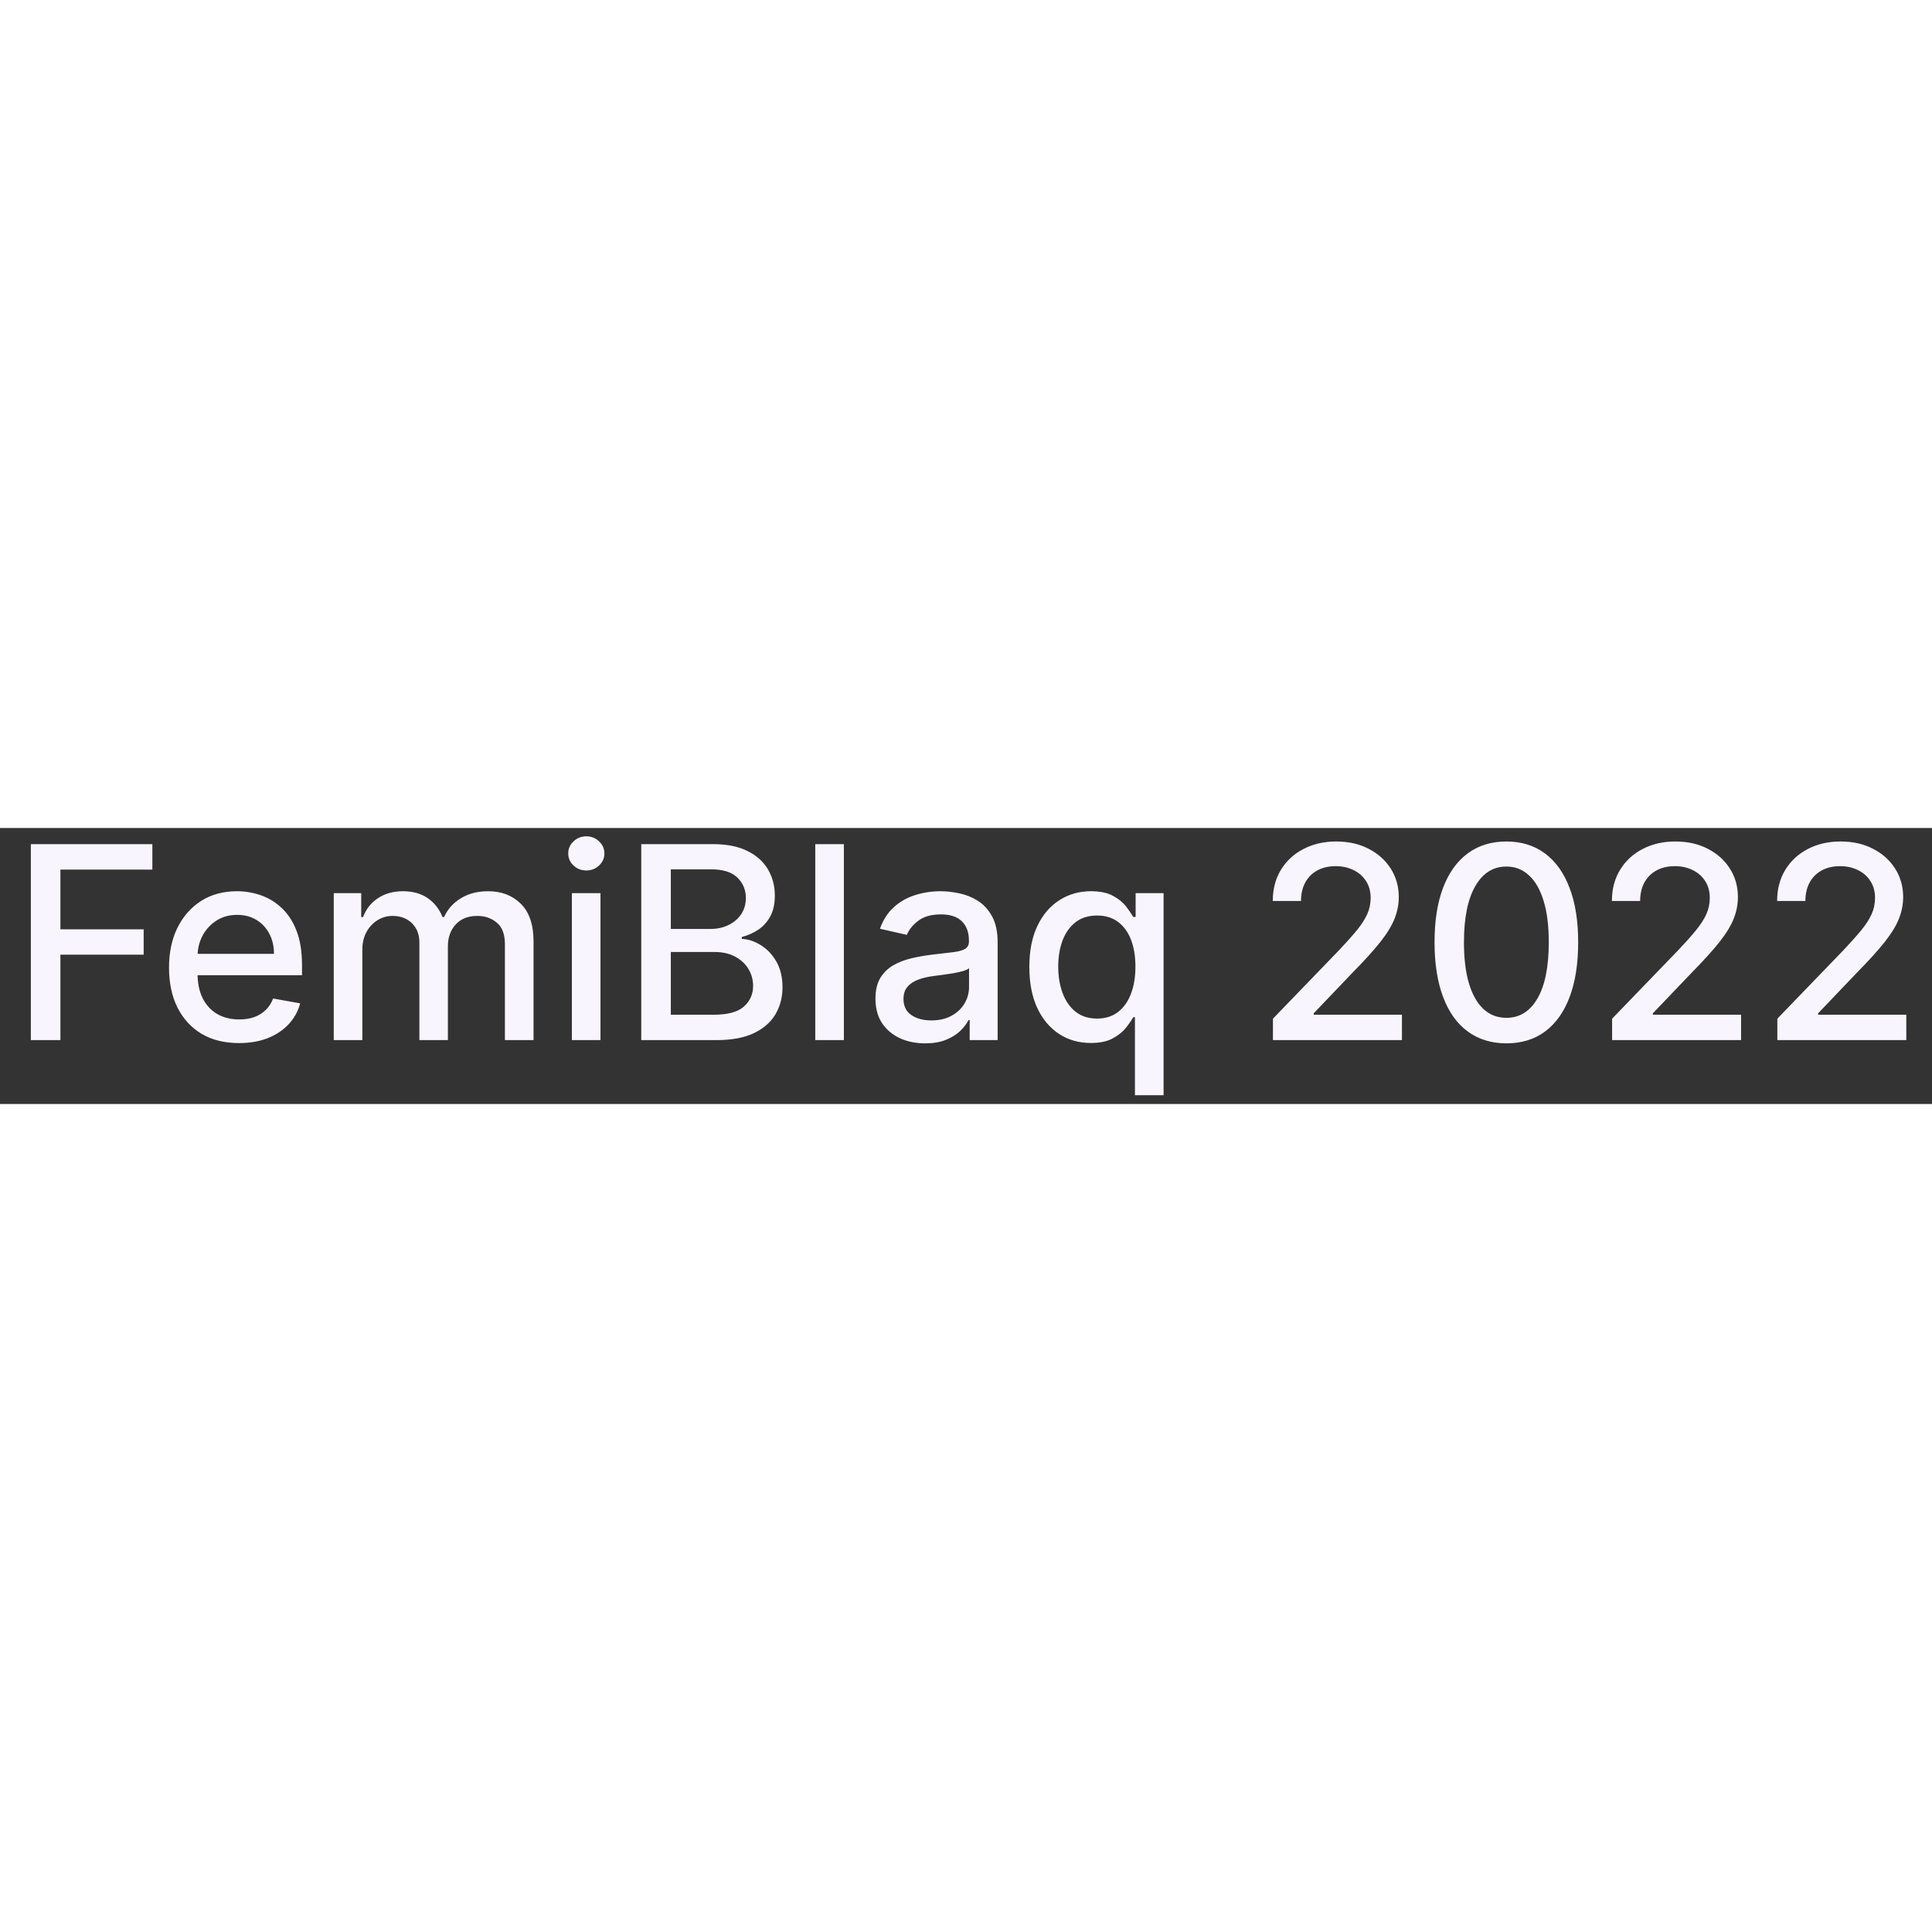 <svg width="60" height="60" viewBox="0 0 56 8" fill="none" xmlns="http://www.w3.org/2000/svg">
<rect x="0" y="0" width="56" height="8" fill="#333333" stroke="none"/>
<path d="M0.894 6.148V0.468H4.416V1.206H1.751V2.937H4.164V3.672H1.751V6.148H0.894ZM6.926 6.234C6.507 6.234 6.145 6.144 5.842 5.965C5.541 5.784 5.308 5.53 5.143 5.202C4.98 4.873 4.899 4.488 4.899 4.046C4.899 3.61 4.98 3.225 5.143 2.892C5.308 2.56 5.537 2.3 5.831 2.113C6.127 1.926 6.473 1.833 6.868 1.833C7.109 1.833 7.341 1.873 7.567 1.952C7.793 2.032 7.995 2.156 8.174 2.327C8.354 2.497 8.495 2.718 8.599 2.989C8.702 3.259 8.754 3.587 8.754 3.974V4.268H5.368V3.647H7.941C7.941 3.428 7.897 3.235 7.808 3.067C7.72 2.897 7.595 2.763 7.434 2.665C7.275 2.567 7.088 2.518 6.874 2.518C6.641 2.518 6.437 2.575 6.264 2.69C6.092 2.803 5.959 2.951 5.864 3.134C5.772 3.315 5.726 3.512 5.726 3.724V4.21C5.726 4.494 5.776 4.737 5.875 4.936C5.977 5.136 6.118 5.288 6.3 5.394C6.481 5.497 6.693 5.549 6.935 5.549C7.092 5.549 7.235 5.527 7.365 5.483C7.494 5.436 7.606 5.368 7.7 5.277C7.794 5.187 7.867 5.075 7.916 4.942L8.701 5.083C8.638 5.314 8.526 5.517 8.363 5.691C8.202 5.862 8 5.997 7.756 6.093C7.513 6.187 7.237 6.234 6.926 6.234ZM9.674 6.148V1.888H10.47V2.582H10.523C10.611 2.347 10.757 2.164 10.958 2.033C11.16 1.899 11.401 1.833 11.682 1.833C11.967 1.833 12.205 1.899 12.397 2.033C12.591 2.166 12.735 2.349 12.827 2.582H12.872C12.973 2.354 13.135 2.173 13.357 2.038C13.579 1.901 13.843 1.833 14.15 1.833C14.537 1.833 14.852 1.954 15.096 2.196C15.342 2.438 15.465 2.804 15.465 3.292V6.148H14.635V3.369C14.635 3.081 14.557 2.872 14.4 2.743C14.242 2.613 14.055 2.548 13.837 2.548C13.567 2.548 13.357 2.632 13.207 2.798C13.057 2.963 12.982 3.174 12.982 3.433V6.148H12.156V3.317C12.156 3.086 12.084 2.9 11.94 2.759C11.796 2.619 11.608 2.548 11.377 2.548C11.22 2.548 11.075 2.59 10.941 2.673C10.81 2.755 10.704 2.868 10.623 3.014C10.543 3.16 10.503 3.33 10.503 3.522V6.148H9.674ZM16.576 6.148V1.888H17.405V6.148H16.576ZM16.995 1.231C16.851 1.231 16.727 1.183 16.623 1.087C16.521 0.989 16.471 0.872 16.471 0.737C16.471 0.601 16.521 0.484 16.623 0.388C16.727 0.29 16.851 0.241 16.995 0.241C17.139 0.241 17.262 0.29 17.364 0.388C17.467 0.484 17.519 0.601 17.519 0.737C17.519 0.872 17.467 0.989 17.364 1.087C17.262 1.183 17.139 1.231 16.995 1.231ZM18.587 6.148V0.468H20.667C21.07 0.468 21.404 0.535 21.668 0.668C21.933 0.799 22.131 0.978 22.262 1.203C22.393 1.427 22.459 1.679 22.459 1.96C22.459 2.197 22.415 2.397 22.328 2.56C22.241 2.72 22.125 2.85 21.979 2.948C21.835 3.044 21.676 3.114 21.502 3.159V3.214C21.691 3.223 21.875 3.284 22.054 3.397C22.235 3.508 22.385 3.666 22.503 3.871C22.622 4.077 22.681 4.326 22.681 4.62C22.681 4.91 22.612 5.171 22.475 5.402C22.34 5.631 22.131 5.813 21.849 5.948C21.566 6.082 21.204 6.148 20.764 6.148H18.587ZM19.444 5.413H20.681C21.092 5.413 21.386 5.334 21.563 5.175C21.741 5.016 21.829 4.817 21.829 4.578C21.829 4.399 21.784 4.235 21.693 4.085C21.603 3.935 21.473 3.816 21.305 3.727C21.139 3.638 20.941 3.594 20.712 3.594H19.444V5.413ZM19.444 2.926H20.592C20.785 2.926 20.957 2.889 21.111 2.815C21.266 2.741 21.389 2.637 21.48 2.504C21.572 2.369 21.619 2.21 21.619 2.027C21.619 1.792 21.536 1.595 21.372 1.436C21.207 1.277 20.955 1.198 20.615 1.198H19.444V2.926ZM24.46 0.468V6.148H23.631V0.468H24.46ZM26.815 6.242C26.545 6.242 26.301 6.192 26.083 6.093C25.865 5.991 25.692 5.844 25.564 5.652C25.438 5.459 25.376 5.224 25.376 4.945C25.376 4.704 25.422 4.506 25.514 4.351C25.607 4.196 25.732 4.073 25.889 3.982C26.046 3.892 26.221 3.823 26.416 3.777C26.61 3.731 26.808 3.696 27.009 3.672C27.264 3.642 27.471 3.618 27.63 3.599C27.789 3.579 27.905 3.547 27.977 3.502C28.049 3.458 28.085 3.386 28.085 3.286V3.267C28.085 3.025 28.017 2.837 27.88 2.704C27.745 2.571 27.543 2.504 27.275 2.504C26.996 2.504 26.776 2.566 26.615 2.69C26.456 2.812 26.346 2.948 26.285 3.098L25.506 2.92C25.598 2.661 25.733 2.452 25.911 2.293C26.09 2.132 26.296 2.016 26.529 1.944C26.762 1.87 27.007 1.833 27.264 1.833C27.434 1.833 27.614 1.853 27.805 1.894C27.997 1.933 28.177 2.005 28.343 2.11C28.511 2.216 28.649 2.366 28.756 2.562C28.863 2.756 28.917 3.009 28.917 3.319V6.148H28.107V5.566H28.074C28.02 5.673 27.94 5.778 27.833 5.882C27.726 5.985 27.588 6.071 27.419 6.14C27.251 6.208 27.05 6.242 26.815 6.242ZM26.995 5.577C27.224 5.577 27.42 5.532 27.583 5.441C27.748 5.35 27.872 5.232 27.957 5.086C28.044 4.938 28.088 4.78 28.088 4.612V4.063C28.058 4.092 28.001 4.12 27.916 4.146C27.833 4.17 27.738 4.191 27.63 4.21C27.523 4.226 27.419 4.242 27.317 4.257C27.215 4.27 27.13 4.281 27.062 4.29C26.901 4.31 26.754 4.345 26.621 4.393C26.489 4.441 26.384 4.51 26.305 4.601C26.227 4.689 26.188 4.808 26.188 4.956C26.188 5.161 26.264 5.316 26.416 5.422C26.567 5.525 26.76 5.577 26.995 5.577ZM32.897 7.746V5.485H32.847C32.797 5.576 32.725 5.679 32.631 5.796C32.539 5.912 32.411 6.014 32.248 6.101C32.086 6.188 31.875 6.231 31.616 6.231C31.272 6.231 30.965 6.144 30.695 5.968C30.427 5.79 30.216 5.538 30.063 5.211C29.912 4.882 29.836 4.487 29.836 4.027C29.836 3.566 29.912 3.172 30.066 2.845C30.221 2.518 30.434 2.267 30.704 2.094C30.974 1.92 31.28 1.833 31.622 1.833C31.886 1.833 32.099 1.877 32.26 1.966C32.422 2.053 32.548 2.155 32.637 2.271C32.727 2.388 32.797 2.49 32.847 2.579H32.917V1.888H33.727V7.746H32.897ZM31.799 5.524C32.038 5.524 32.239 5.461 32.404 5.336C32.57 5.208 32.696 5.031 32.781 4.806C32.868 4.58 32.911 4.318 32.911 4.018C32.911 3.722 32.869 3.464 32.784 3.242C32.699 3.02 32.574 2.847 32.409 2.723C32.245 2.599 32.041 2.537 31.799 2.537C31.55 2.537 31.342 2.602 31.175 2.731C31.009 2.861 30.883 3.037 30.798 3.261C30.715 3.485 30.673 3.737 30.673 4.018C30.673 4.303 30.716 4.559 30.801 4.786C30.886 5.014 31.012 5.194 31.178 5.327C31.346 5.459 31.553 5.524 31.799 5.524ZM36.897 6.148V5.527L38.819 3.536C39.024 3.319 39.193 3.13 39.327 2.967C39.462 2.803 39.562 2.646 39.629 2.499C39.695 2.351 39.729 2.193 39.729 2.027C39.729 1.838 39.684 1.676 39.596 1.539C39.507 1.4 39.386 1.294 39.232 1.22C39.079 1.144 38.906 1.106 38.714 1.106C38.51 1.106 38.333 1.148 38.181 1.231C38.029 1.314 37.913 1.432 37.832 1.583C37.75 1.735 37.71 1.912 37.71 2.116H36.892C36.892 1.77 36.971 1.468 37.13 1.209C37.289 0.95 37.507 0.75 37.785 0.607C38.062 0.463 38.377 0.391 38.73 0.391C39.087 0.391 39.401 0.462 39.673 0.604C39.947 0.745 40.16 0.937 40.314 1.181C40.467 1.423 40.544 1.697 40.544 2.002C40.544 2.213 40.504 2.419 40.425 2.621C40.347 2.822 40.211 3.047 40.017 3.294C39.823 3.54 39.553 3.839 39.207 4.19L38.078 5.372V5.413H40.636V6.148H36.897ZM43.664 6.242C43.226 6.241 42.851 6.125 42.541 5.896C42.23 5.667 41.992 5.333 41.828 4.895C41.663 4.456 41.581 3.929 41.581 3.311C41.581 2.695 41.663 2.169 41.828 1.733C41.994 1.297 42.233 0.964 42.544 0.735C42.856 0.505 43.229 0.391 43.664 0.391C44.098 0.391 44.471 0.506 44.782 0.737C45.092 0.967 45.33 1.3 45.494 1.736C45.661 2.17 45.744 2.695 45.744 3.311C45.744 3.93 45.662 4.459 45.497 4.897C45.333 5.334 45.095 5.667 44.784 5.899C44.474 6.128 44.1 6.242 43.664 6.242ZM43.664 5.502C44.048 5.502 44.349 5.314 44.565 4.939C44.783 4.564 44.892 4.021 44.892 3.311C44.892 2.84 44.843 2.441 44.743 2.116C44.645 1.789 44.503 1.541 44.318 1.373C44.135 1.202 43.917 1.117 43.664 1.117C43.281 1.117 42.981 1.306 42.763 1.683C42.544 2.06 42.434 2.603 42.433 3.311C42.433 3.784 42.482 4.185 42.58 4.512C42.679 4.837 42.821 5.084 43.004 5.252C43.187 5.419 43.407 5.502 43.664 5.502ZM46.728 6.148V5.527L48.65 3.536C48.855 3.319 49.024 3.13 49.157 2.967C49.292 2.803 49.393 2.646 49.459 2.499C49.526 2.351 49.559 2.193 49.559 2.027C49.559 1.838 49.515 1.676 49.426 1.539C49.337 1.4 49.216 1.294 49.063 1.22C48.909 1.144 48.736 1.106 48.544 1.106C48.341 1.106 48.163 1.148 48.012 1.231C47.86 1.314 47.744 1.432 47.662 1.583C47.581 1.735 47.54 1.912 47.54 2.116H46.722C46.722 1.77 46.802 1.468 46.961 1.209C47.12 0.95 47.338 0.75 47.615 0.607C47.892 0.463 48.208 0.391 48.561 0.391C48.918 0.391 49.232 0.462 49.504 0.604C49.777 0.745 49.991 0.937 50.144 1.181C50.298 1.423 50.374 1.697 50.374 2.002C50.374 2.213 50.335 2.419 50.255 2.621C50.178 2.822 50.042 3.047 49.848 3.294C49.654 3.54 49.383 3.839 49.038 4.19L47.909 5.372V5.413H50.466V6.148H46.728ZM51.517 6.148V5.527L53.439 3.536C53.644 3.319 53.813 3.13 53.947 2.967C54.081 2.803 54.182 2.646 54.249 2.499C54.315 2.351 54.349 2.193 54.349 2.027C54.349 1.838 54.304 1.676 54.215 1.539C54.127 1.4 54.006 1.294 53.852 1.22C53.699 1.144 53.526 1.106 53.334 1.106C53.13 1.106 52.953 1.148 52.801 1.231C52.65 1.314 52.533 1.432 52.452 1.583C52.37 1.735 52.33 1.912 52.33 2.116H51.511C51.511 1.77 51.591 1.468 51.75 1.209C51.909 0.95 52.127 0.75 52.404 0.607C52.682 0.463 52.997 0.391 53.35 0.391C53.707 0.391 54.021 0.462 54.293 0.604C54.567 0.745 54.78 0.937 54.934 1.181C55.087 1.423 55.164 1.697 55.164 2.002C55.164 2.213 55.124 2.419 55.045 2.621C54.967 2.822 54.831 3.047 54.637 3.294C54.443 3.54 54.173 3.839 53.827 4.19L52.699 5.372V5.413H55.255V6.148H51.517Z" fill="#F9F5FF"/>
</svg>
